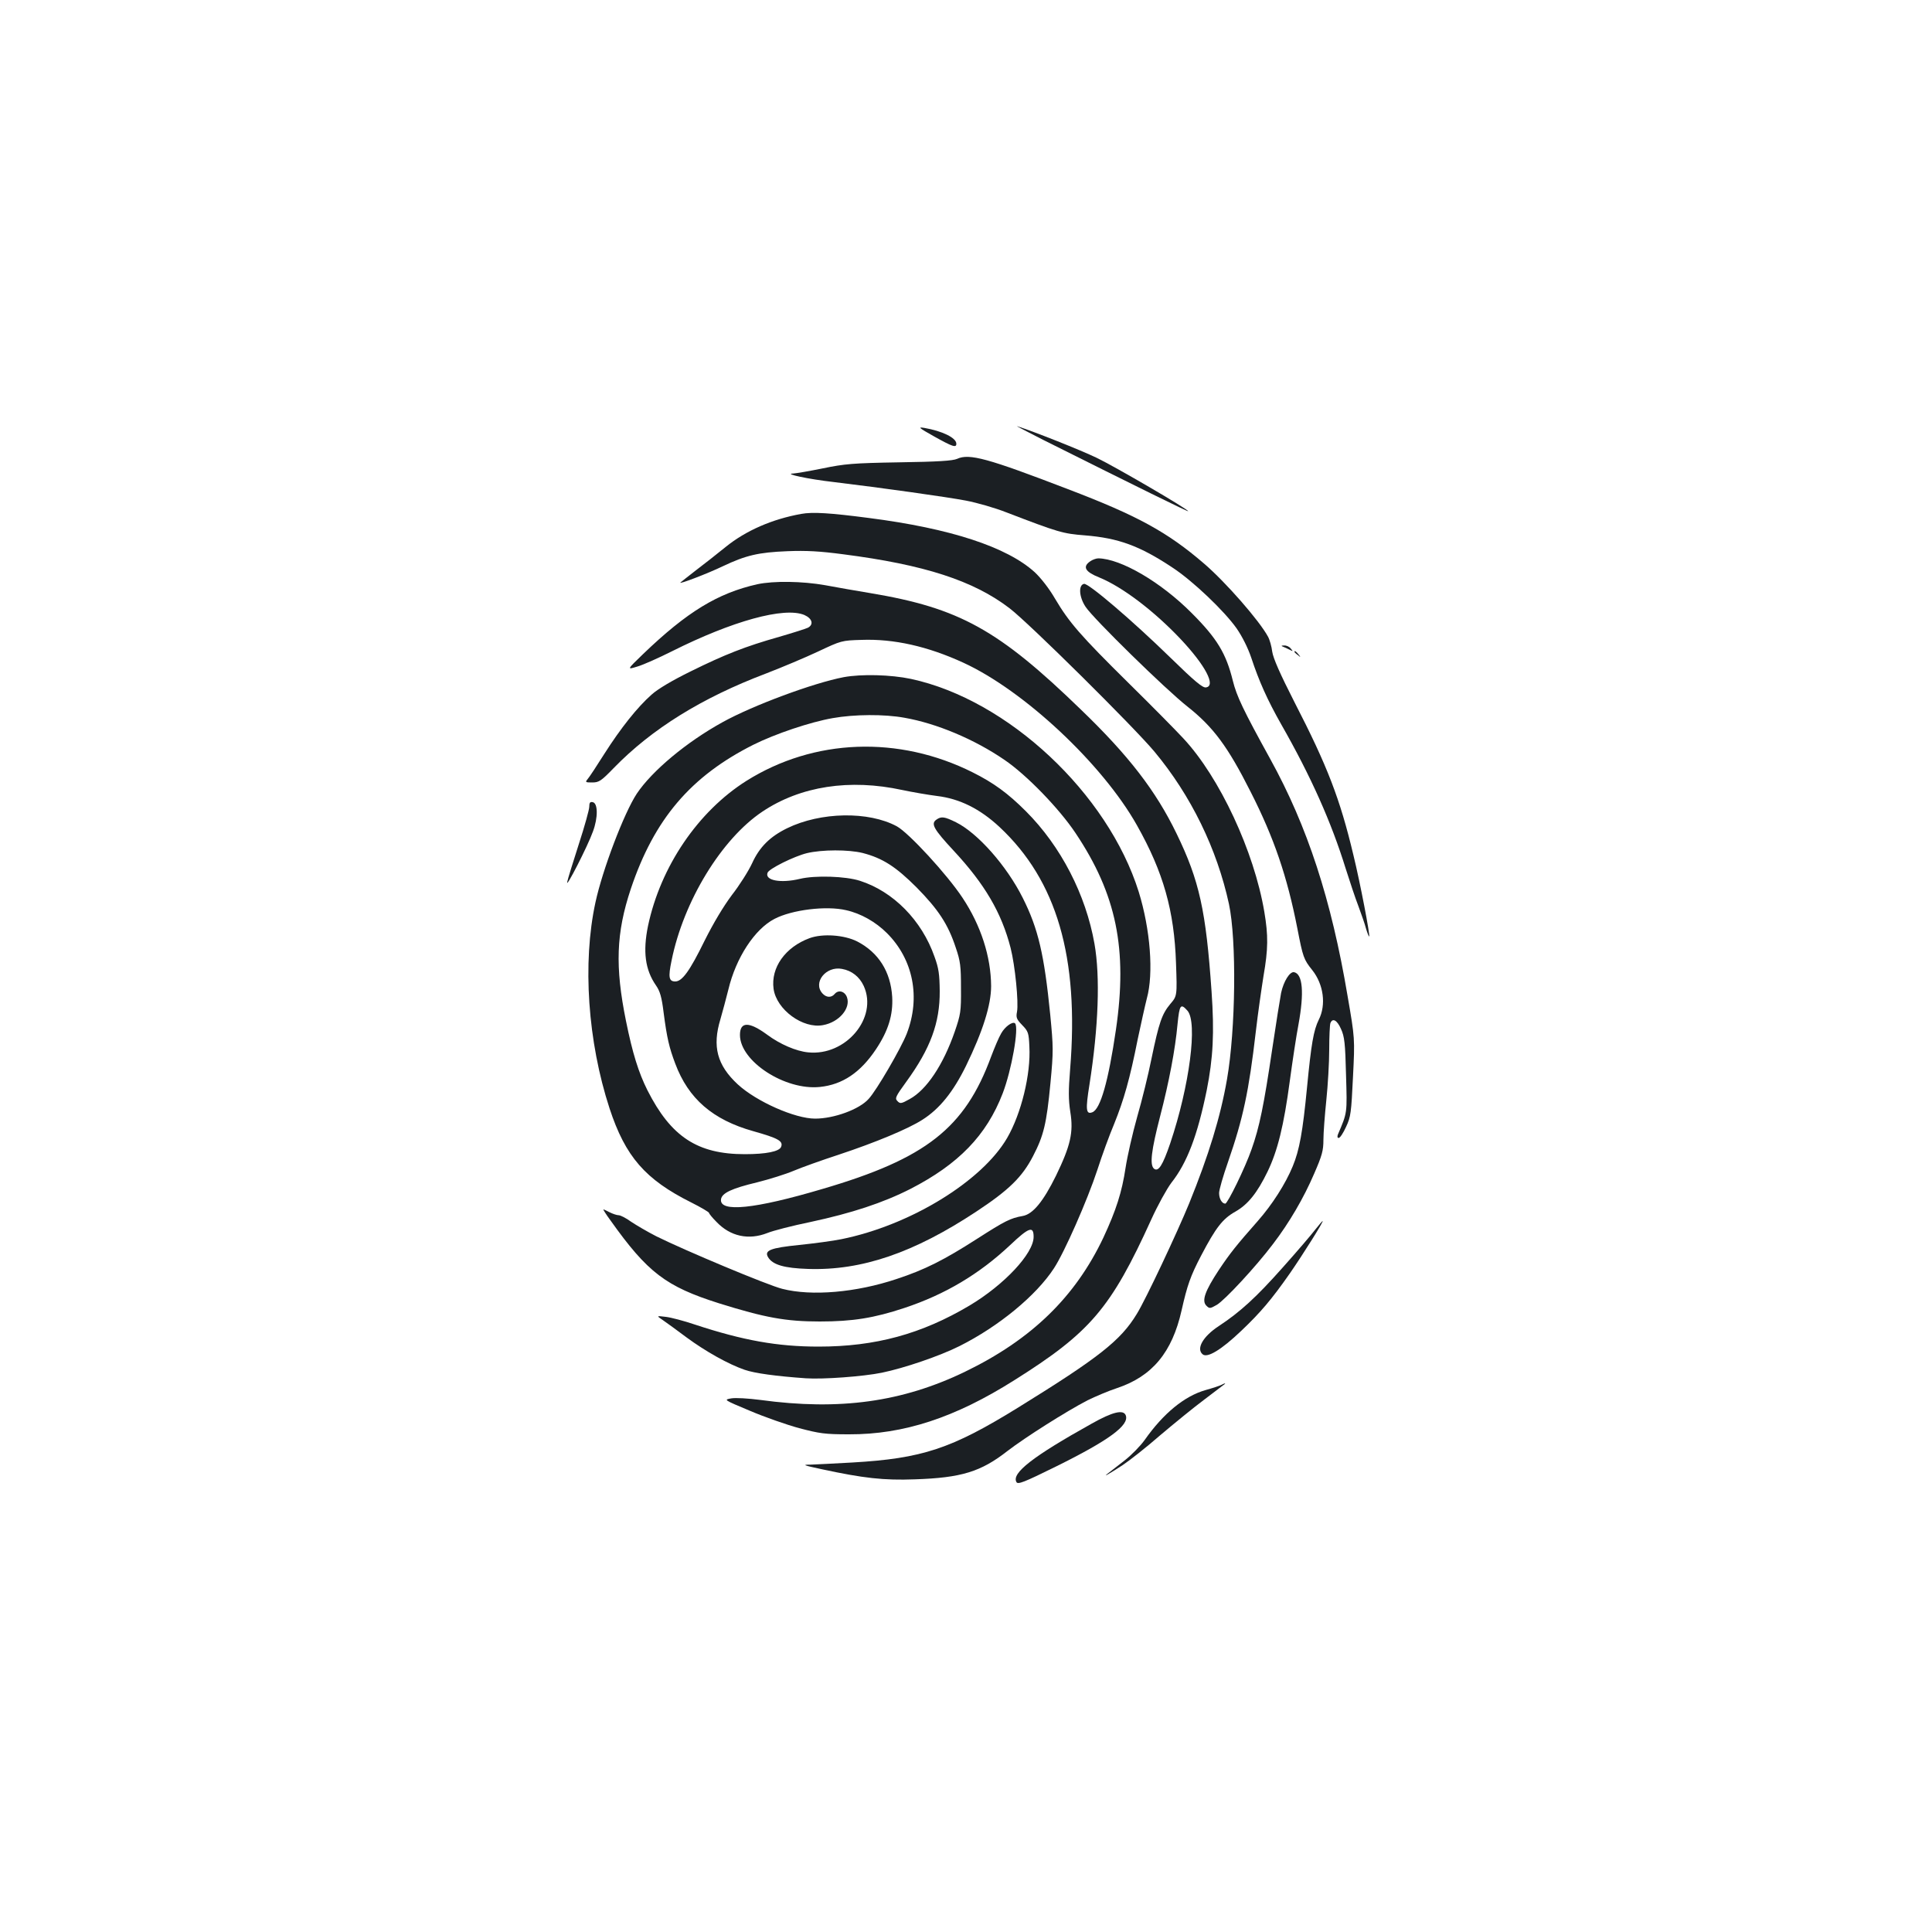 <?xml version="1.0" standalone="no"?>
<!DOCTYPE svg PUBLIC "-//W3C//DTD SVG 20010904//EN"
 "http://www.w3.org/TR/2001/REC-SVG-20010904/DTD/svg10.dtd">
<svg version="1.0" xmlns="http://www.w3.org/2000/svg"
 width="1000pt" height="1000pt" viewBox="0 0 1000 1000"
 preserveAspectRatio="xMidYMid meet">
<g transform="translate(0,1000) scale(0.1,-0.1)"
fill="#1b1f23" stroke="none">
<path d="M5400 7723 c486 -243 750 -373 750 -369 0 10 -379 231 -473 276 -85
41 -322 135 -412 164 -11 4 50 -28 135 -71z"/>
<path d="M4835 7741 c95 -53 115 -60 115 -38 0 31 -73 66 -165 82 -36 6 -30 1
50 -44z"/>
<path d="M4954 7625 c-23 -10 -98 -15 -300 -18 -240 -4 -282 -8 -394 -31 -69
-14 -138 -26 -155 -27 -51 -1 78 -29 210 -44 249 -30 584 -77 684 -96 58 -11
152 -38 210 -61 271 -104 292 -110 406 -119 174 -14 284 -54 454 -167 104 -68
268 -224 332 -315 29 -42 58 -100 75 -150 41 -124 84 -220 156 -347 154 -270
259 -506 333 -745 21 -66 50 -154 66 -195 15 -41 34 -94 40 -118 7 -23 14 -41
16 -39 5 6 -46 275 -82 422 -69 290 -135 461 -304 789 -76 149 -111 229 -116
263 -3 26 -13 62 -22 78 -45 83 -219 282 -331 378 -188 162 -344 248 -704 385
-416 160 -511 186 -574 157z"/>
<path d="M4147 7340 c-150 -27 -286 -86 -391 -171 -43 -35 -113 -90 -154 -121
-41 -32 -77 -60 -80 -63 -12 -12 140 46 219 84 120 57 185 72 334 78 99 4 169
0 290 -16 419 -54 673 -136 860 -279 100 -76 643 -614 750 -742 190 -228 324
-504 386 -789 40 -187 35 -649 -10 -907 -34 -196 -95 -394 -196 -643 -62 -151
-225 -498 -271 -572 -83 -137 -196 -226 -615 -485 -345 -213 -495 -263 -859
-284 -91 -5 -187 -10 -215 -11 -45 0 -38 -3 60 -24 214 -46 319 -58 480 -52
241 8 342 39 480 147 91 70 304 205 414 262 41 20 109 49 152 63 183 61 286
185 335 403 29 129 46 178 101 283 76 145 111 190 176 227 66 37 114 97 168
208 52 108 84 237 115 469 14 104 34 236 45 293 30 164 22 261 -23 270 -22 4
-54 -47 -67 -107 -5 -26 -26 -156 -46 -291 -43 -290 -66 -404 -107 -519 -33
-95 -124 -281 -136 -281 -17 0 -32 25 -32 55 0 16 21 89 46 160 78 225 108
365 144 675 11 96 30 226 40 289 24 138 25 208 4 332 -53 313 -231 695 -418
896 -34 37 -162 167 -285 288 -250 247 -307 313 -380 436 -30 52 -73 107 -105
137 -144 131 -437 227 -859 281 -199 26 -291 32 -350 21z"/>
<path d="M5642 7094 c-40 -28 -25 -54 48 -83 120 -49 284 -174 421 -319 129
-137 184 -243 131 -250 -17 -3 -58 31 -185 155 -197 192 -423 385 -446 381
-30 -6 -26 -68 8 -119 41 -62 415 -428 527 -516 134 -106 209 -207 327 -441
121 -238 189 -437 242 -707 29 -150 33 -161 77 -216 59 -74 73 -180 34 -257
-27 -55 -39 -124 -61 -352 -22 -227 -39 -323 -74 -407 -37 -90 -106 -198 -180
-282 -111 -126 -144 -167 -202 -254 -72 -109 -90 -160 -65 -185 16 -16 19 -16
54 4 41 24 202 197 291 315 84 110 159 238 213 364 41 94 48 120 48 175 0 36
7 128 15 205 8 77 15 195 15 262 0 67 3 128 6 137 11 29 35 16 55 -30 18 -39
22 -74 26 -237 6 -202 7 -194 -42 -309 -4 -11 -3 -18 4 -18 7 0 24 26 38 57
25 53 27 74 36 258 10 200 10 200 -28 420 -84 499 -208 878 -400 1226 -140
254 -174 325 -194 406 -35 141 -81 218 -213 350 -159 160 -366 281 -483 283
-11 0 -31 -7 -43 -16z"/>
<path d="M3920 6976 c-205 -46 -364 -143 -591 -361 -85 -82 -85 -82 -30 -65
31 9 111 45 179 79 313 157 581 231 685 188 41 -18 50 -49 19 -66 -10 -5 -76
-26 -148 -47 -177 -50 -283 -92 -459 -179 -94 -46 -170 -91 -202 -120 -74 -65
-161 -175 -245 -307 -39 -62 -78 -121 -86 -130 -14 -17 -12 -18 23 -18 35 0
46 7 111 74 197 203 456 364 789 490 83 32 204 83 270 114 119 56 121 57 225
60 166 6 341 -33 526 -118 314 -144 721 -525 899 -842 137 -243 193 -443 202
-713 6 -170 6 -170 -30 -212 -43 -52 -58 -95 -97 -283 -16 -80 -49 -215 -74
-301 -24 -85 -51 -204 -60 -263 -19 -127 -49 -220 -115 -362 -146 -308 -373
-528 -716 -694 -325 -157 -649 -202 -1060 -146 -62 8 -127 12 -150 8 -40 -7
-40 -7 96 -64 75 -32 189 -72 255 -90 107 -28 133 -32 259 -32 282 -1 548 86
855 280 393 247 500 372 709 832 33 73 80 158 104 190 82 104 135 245 183 479
33 167 40 296 25 511 -29 419 -63 574 -181 817 -107 221 -247 403 -494 641
-428 415 -630 527 -1091 604 -71 12 -177 30 -234 41 -118 21 -267 23 -351 5z
m2226 -2207 c54 -60 11 -390 -89 -687 -39 -114 -61 -149 -84 -131 -23 20 -14
94 32 272 46 177 78 345 90 477 10 100 16 108 51 69z"/>
<path d="M6640 6653 c8 -3 24 -10 35 -16 18 -9 19 -9 6 6 -7 10 -23 17 -35 16
-14 0 -16 -2 -6 -6z"/>
<path d="M6700 6626 c0 -2 8 -10 18 -17 15 -13 16 -12 3 4 -13 16 -21 21 -21
13z"/>
<path d="M4367 6495 c-157 -30 -470 -146 -627 -233 -187 -103 -365 -252 -444
-370 -66 -100 -178 -395 -214 -563 -68 -313 -40 -720 73 -1066 82 -250 185
-368 423 -487 50 -25 92 -50 92 -54 0 -4 17 -25 38 -46 72 -76 167 -96 264
-58 29 12 130 38 223 57 214 46 375 99 517 171 249 128 394 277 478 495 46
120 85 340 64 362 -12 12 -52 -16 -72 -52 -12 -20 -35 -75 -52 -120 -136 -370
-337 -528 -873 -685 -351 -104 -535 -123 -525 -53 5 32 56 56 186 87 64 16
150 43 190 60 40 17 146 55 235 84 187 62 358 133 431 180 90 57 160 145 226
279 87 179 130 315 130 413 -1 153 -53 314 -148 457 -80 121 -278 336 -340
370 -146 79 -394 75 -568 -10 -88 -43 -143 -97 -181 -181 -19 -41 -66 -115
-105 -165 -44 -59 -95 -144 -141 -236 -77 -157 -116 -211 -152 -211 -33 0 -37
22 -19 108 62 308 259 630 470 771 197 132 452 171 724 112 52 -11 133 -25
180 -31 117 -14 222 -66 324 -161 296 -277 412 -673 365 -1253 -9 -110 -9
-157 1 -222 17 -105 1 -174 -74 -329 -66 -134 -120 -200 -173 -209 -63 -11
-92 -26 -234 -117 -173 -111 -272 -161 -418 -209 -209 -70 -440 -90 -592 -51
-76 19 -503 198 -652 272 -45 23 -103 57 -130 75 -26 19 -55 34 -65 34 -9 0
-30 7 -46 15 -15 8 -30 15 -33 15 -2 0 14 -26 37 -57 192 -270 287 -342 562
-429 237 -74 345 -94 521 -94 171 0 281 18 438 70 211 70 387 175 547 325 98
93 122 101 122 43 0 -86 -152 -248 -331 -355 -249 -148 -488 -213 -782 -213
-213 0 -391 32 -640 114 -56 19 -124 37 -151 40 -49 6 -49 6 -15 -17 19 -13
74 -53 122 -89 99 -73 217 -139 301 -168 52 -18 162 -33 317 -44 89 -6 296 9
394 29 116 24 298 86 402 138 203 102 396 261 488 402 54 82 173 352 225 510
23 72 62 179 87 238 50 124 81 232 122 439 17 80 38 175 47 210 36 130 18 358
-42 552 -160 510 -677 994 -1179 1102 -104 22 -256 26 -348 9z m314 -210 c166
-29 362 -111 518 -218 115 -78 284 -253 368 -379 212 -317 270 -601 209 -1018
-39 -266 -80 -411 -122 -427 -33 -13 -36 13 -15 143 47 300 56 558 26 729 -45
255 -174 505 -355 686 -93 93 -167 147 -275 201 -383 192 -822 176 -1172 -44
-250 -158 -444 -443 -509 -751 -27 -132 -15 -226 41 -307 21 -30 30 -60 40
-142 17 -131 29 -181 60 -263 68 -182 194 -291 404 -350 128 -36 156 -51 144
-81 -9 -24 -77 -38 -188 -38 -245 0 -382 90 -504 331 -46 92 -77 191 -111 359
-57 281 -51 455 25 683 121 361 310 583 634 746 114 57 296 118 411 138 112
20 267 21 371 2z m-216 -700 c104 -27 172 -71 280 -179 111 -113 162 -189 202
-311 24 -70 27 -96 27 -210 1 -121 -2 -136 -32 -224 -60 -173 -146 -302 -234
-350 -43 -24 -49 -25 -63 -10 -14 14 -10 23 46 100 125 172 174 305 173 469
-1 87 -5 118 -27 178 -66 189 -214 338 -386 393 -74 24 -232 29 -311 10 -100
-24 -183 -8 -167 32 8 21 138 85 203 101 79 19 216 19 289 1z m-86 -296 c77
-17 154 -61 212 -119 136 -136 175 -333 102 -521 -30 -76 -156 -293 -197 -337
-48 -54 -179 -102 -277 -102 -104 0 -303 88 -400 177 -108 100 -133 197 -90
338 11 39 30 108 41 153 39 164 136 313 239 366 90 47 268 69 370 45z"/>
<path d="M4190 5144 c-125 -46 -201 -152 -186 -262 15 -108 152 -208 256 -188
83 15 144 87 124 144 -11 31 -44 41 -64 17 -17 -20 -43 -19 -63 3 -51 56 18
143 101 127 51 -9 91 -41 113 -89 74 -164 -93 -363 -288 -343 -62 6 -146 42
-213 92 -93 68 -140 68 -140 -2 0 -136 233 -288 414 -269 117 12 210 75 290
195 64 96 89 178 84 271 -8 131 -71 230 -181 287 -67 34 -179 42 -247 17z"/>
<path d="M3050 5824 c0 -14 -24 -101 -54 -193 -29 -91 -57 -179 -60 -196 -10
-41 106 185 133 261 27 72 26 147 -1 152 -14 3 -18 -3 -18 -24z"/>
<path d="M4846 5757 c-29 -21 -13 -49 90 -160 161 -173 248 -321 295 -504 23
-91 42 -281 33 -330 -6 -30 -2 -39 27 -69 31 -32 34 -40 37 -111 8 -143 -42
-347 -115 -473 -131 -225 -502 -452 -858 -524 -44 -9 -142 -22 -219 -30 -148
-15 -182 -28 -160 -64 24 -39 84 -56 207 -60 277 -9 547 83 872 298 168 111
236 178 292 286 55 106 70 167 90 377 16 168 15 187 -1 355 -31 311 -62 445
-142 604 -83 166 -233 336 -346 392 -59 29 -76 32 -102 13z"/>
<path d="M6808 3636 c-18 -24 -94 -113 -170 -198 -135 -152 -219 -229 -330
-302 -81 -53 -118 -117 -83 -146 24 -20 95 22 199 121 101 96 157 162 253 299
65 94 176 270 169 270 -2 0 -19 -20 -38 -44z"/>
<path d="M6320 2831 c-8 -4 -44 -16 -80 -26 -109 -31 -218 -120 -315 -258 -22
-31 -69 -79 -105 -107 -36 -28 -74 -57 -85 -66 -31 -24 4 -4 75 42 36 24 124
93 195 155 72 61 175 145 230 186 55 42 102 77 104 79 7 6 -3 4 -19 -5z"/>
<path d="M5650 2631 c-305 -170 -415 -256 -389 -302 7 -14 38 -2 206 81 273
135 379 213 360 264 -12 32 -69 18 -177 -43z"/>
</g>
</svg>
